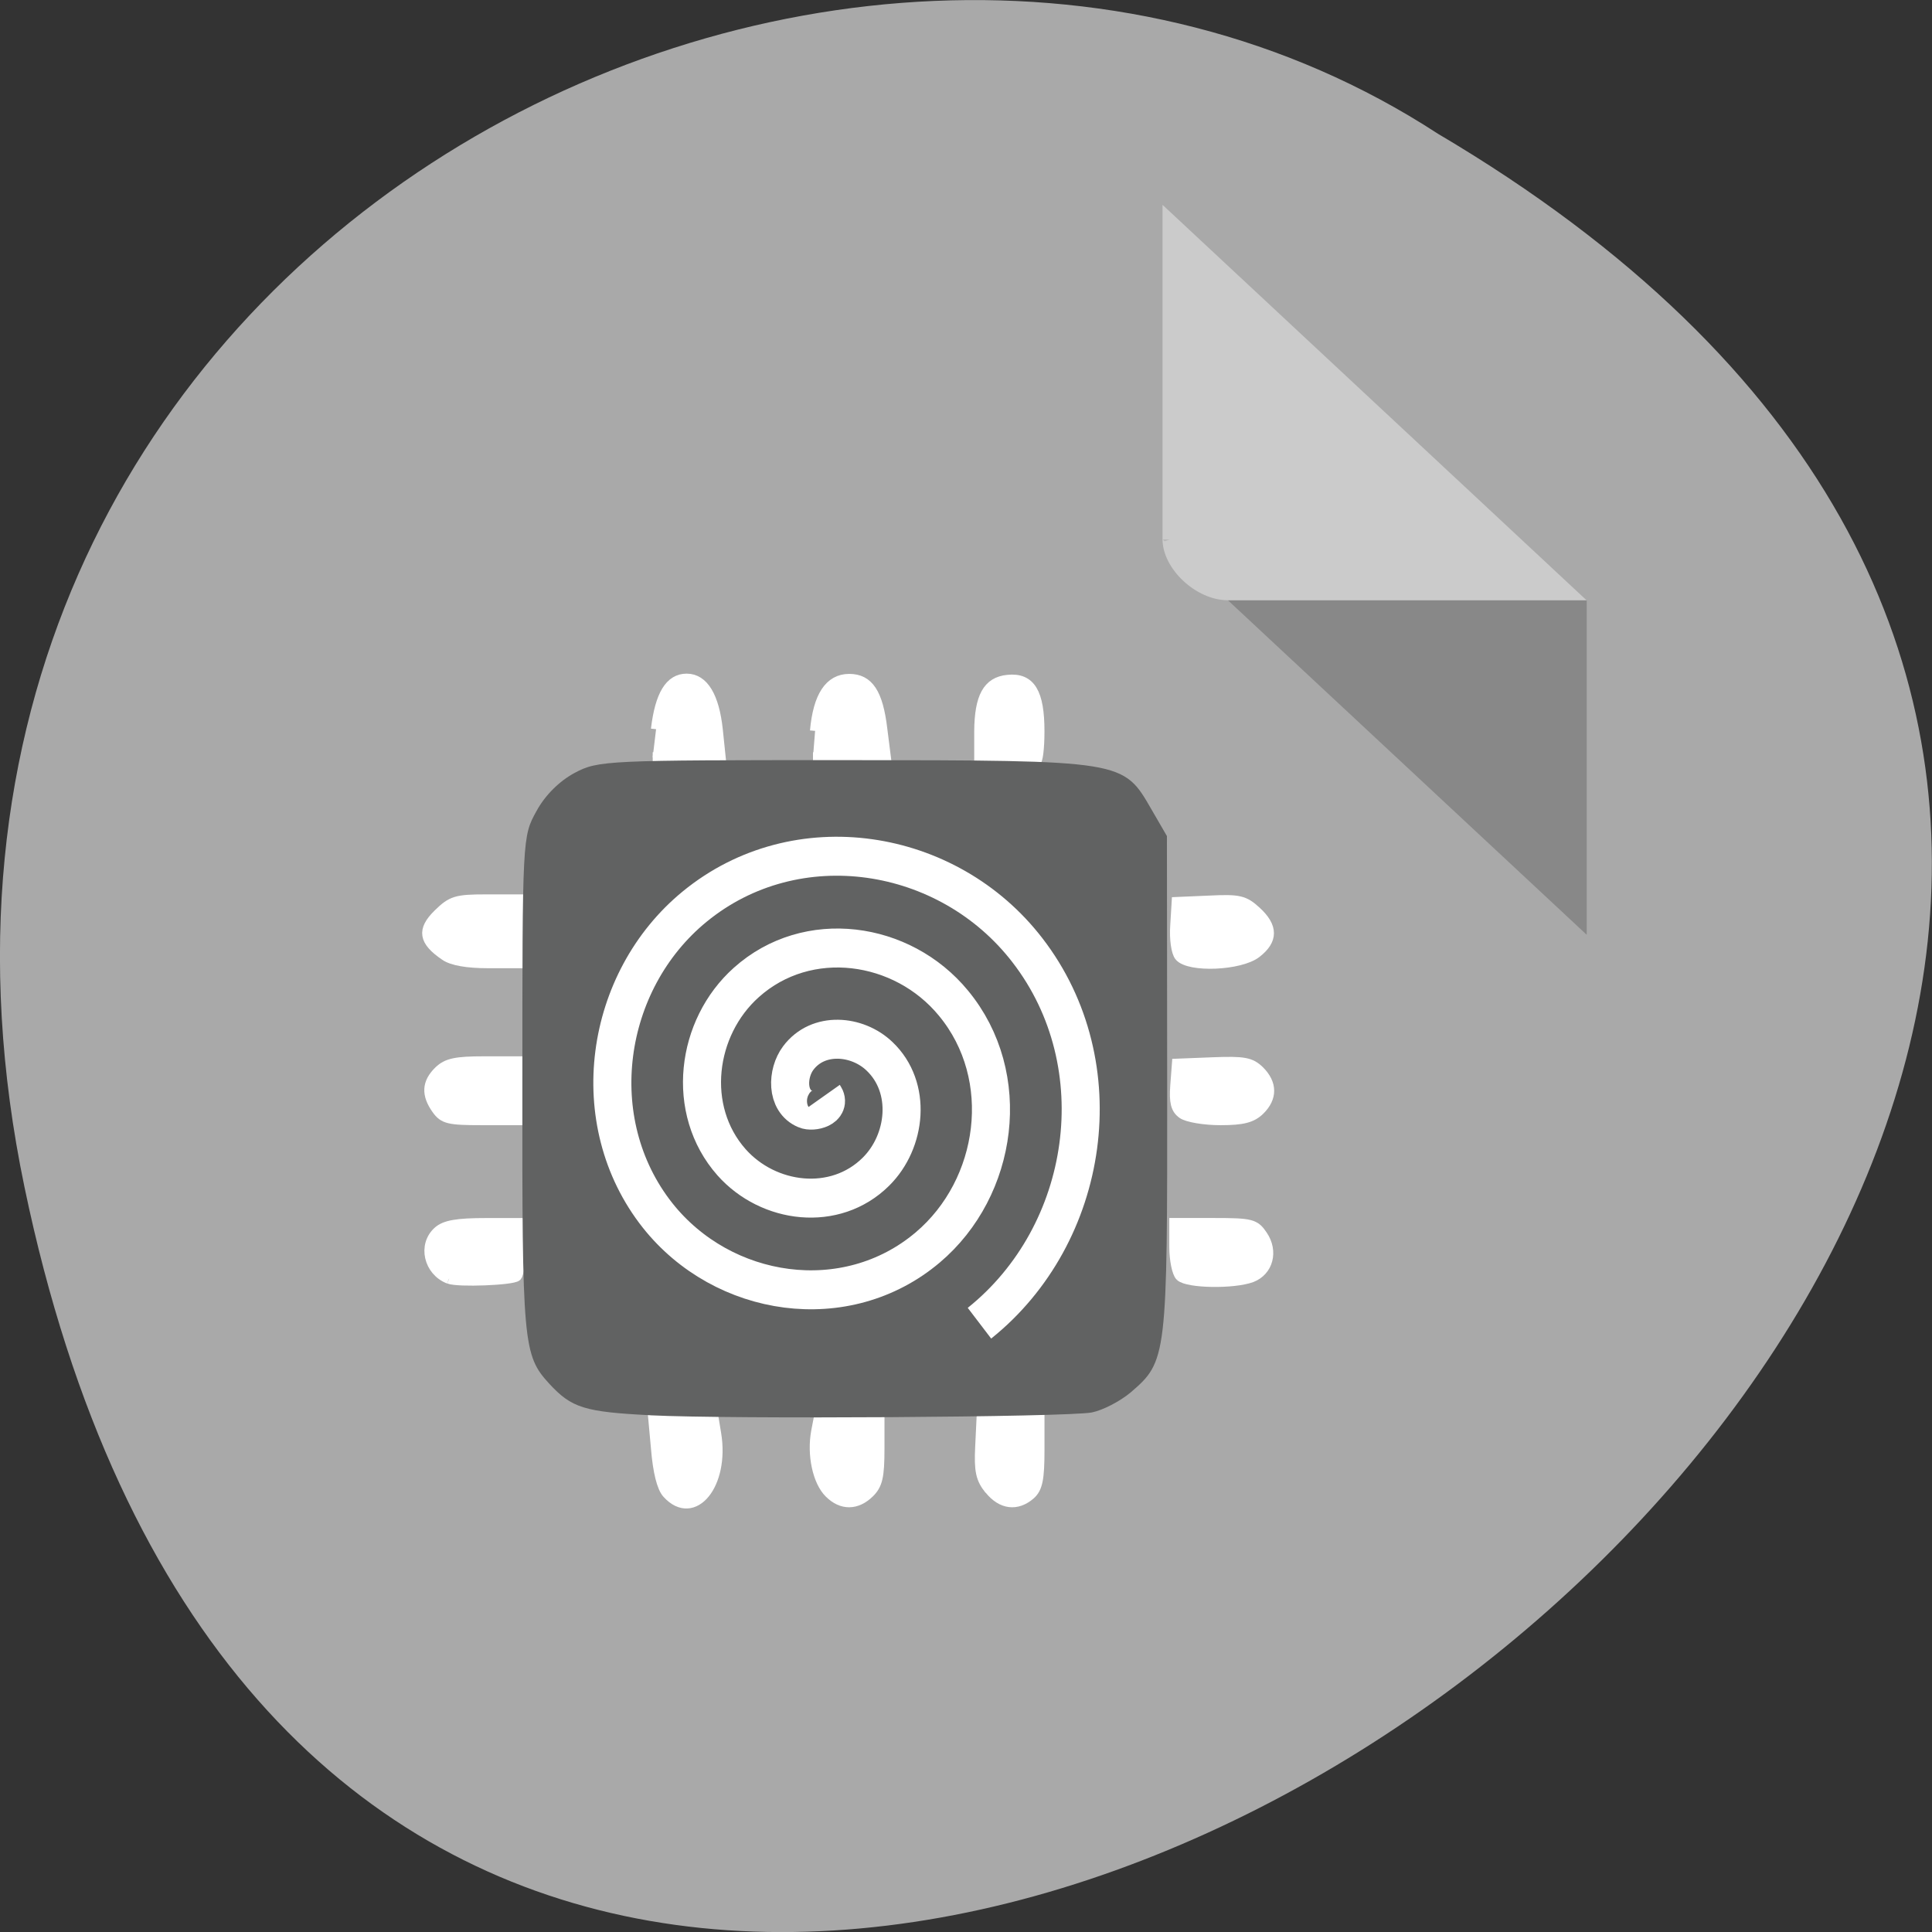 <svg xmlns="http://www.w3.org/2000/svg" viewBox="0 0 32 32"><rect x="0" y="0" width="32" height="32" fill="#333333" stroke="none"/><path d="m 0.406 19.664 c 6.246 29.988 49.23 -2.207 23.41 -17.449 c -10.03 -6.535 -26.625 2.023 -23.41 17.449" fill="#a9a9a9"/><g fill="#fff" stroke="#fff" stroke-width="1.687" transform="matrix(0.101 0 0 0.099 0.691 4.533)"><path d="m 66.778 168.16 c -3.304 -1.303 -4.276 -5.648 -1.749 -7.939 c 1.127 -1.027 3.071 -1.382 7.891 -1.382 h 6.414 l -0.505 4.226 c -0.272 2.33 -0.7 4.424 -0.933 4.661 c -0.661 0.671 -9.64 1.027 -11.08 0.434"/><path d="m 64.796 139.8 c -1.71 -2.449 -1.633 -4.424 0.35 -6.399 c 1.322 -1.303 2.76 -1.619 7.385 -1.619 h 5.753 v 9.835 h -6.103 c -5.403 0 -6.258 -0.197 -7.385 -1.817"/><path d="m 66.16 114.09 c -3.537 -2.449 -3.809 -4.266 -1.127 -6.951 c 2.216 -2.212 2.954 -2.449 7.852 -2.449 h 5.403 v 10.664 h -5.17 c -3.304 0 -5.792 -0.434 -6.958 -1.264"/><path d="m 100.75 76.21 c 0.661 -5.727 2.293 -8.452 5.01 -8.452 c 2.76 0 4.509 3 5.092 8.571 l 0.466 4.582 h -11.12"/><path d="m 126.83 76.49 c 0.505 -5.767 2.371 -8.689 5.597 -8.689 c 3.148 0 4.703 2.37 5.403 8.413 l 0.583 4.7 h -11.933"/><path d="m 158.08 81.11 l -4.315 -0.276 v -4.266 c 0.039 -5.767 1.399 -8.294 4.664 -8.61 c 3.693 -0.395 5.17 2.133 5.17 8.61 c 0 2.844 -0.272 5.095 -0.622 5.02 c -0.311 -0.079 -2.527 -0.276 -4.898 -0.474"/><path d="m 186.61 114.21 c -0.544 -0.671 -0.855 -2.923 -0.7 -5.135 l 0.233 -3.95 l 5.403 -0.237 c 4.781 -0.237 5.636 -0.039 7.58 1.777 c 2.799 2.607 2.799 4.819 0.039 6.991 c -2.643 2.093 -10.961 2.449 -12.555 0.553"/><path d="m 187.08 140.55 c -1.088 -0.79 -1.36 -1.935 -1.166 -4.7 l 0.272 -3.673 l 5.908 -0.237 c 5.05 -0.197 6.141 0 7.58 1.422 c 2.099 2.133 2.138 4.503 0.039 6.596 c -1.283 1.264 -2.76 1.659 -6.414 1.659 c -2.604 0 -5.403 -0.474 -6.219 -1.066"/><path d="m 186.73 167.72 c -0.544 -0.553 -0.972 -2.765 -0.972 -4.937 v -3.95 h 6.53 c 6.06 0 6.647 0.158 7.891 2.054 c 1.788 2.686 0.933 5.964 -1.788 7.03 c -2.915 1.106 -10.456 0.987 -11.661 -0.197"/><path d="m 155.44 203.43 c -1.438 -1.817 -1.71 -3.16 -1.516 -7.188 l 0.233 -4.977 l 4.742 -0.237 l 4.703 -0.276 v 6.083 c 0 4.819 -0.311 6.359 -1.477 7.425 c -2.216 1.975 -4.703 1.659 -6.686 -0.869"/><path d="m 129.2 204.02 c -1.944 -1.935 -2.876 -6.438 -2.177 -10.309 l 0.544 -2.883 h 9.795 v 5.767 c 0 4.661 -0.311 6.04 -1.671 7.386 c -2.06 2.054 -4.47 2.093 -6.491 0.039"/><path d="m 102.62 204.1 c -0.894 -0.948 -1.555 -3.673 -1.866 -7.583 l -0.544 -6.083 l 9.873 0.553 l 0.505 3.12 c 1.36 8.452 -3.693 14.772 -7.968 9.993"/></g><path d="m 10.773 23.441 c -1.094 -0.055 -1.305 -0.121 -1.676 -0.523 c -0.434 -0.473 -0.449 -0.66 -0.445 -4.957 c 0 -4.098 0 -4.105 0.234 -4.527 c 0.141 -0.262 0.383 -0.5 0.633 -0.633 c 0.387 -0.207 0.539 -0.211 4.473 -0.211 c 4.641 0.004 4.609 0 5.082 0.82 l 0.254 0.438 l 0.004 4.117 c 0.004 4.527 -0.004 4.582 -0.605 5.098 c -0.176 0.148 -0.465 0.297 -0.645 0.332 c -0.43 0.078 -5.977 0.113 -7.305 0.047" fill="#616262"/><path d="m 99.86 134.06 c 0.621 0.899 -0.903 1.285 -1.487 1.028 c -1.581 -0.642 -1.468 -2.808 -0.583 -3.965 c 1.581 -2.074 4.705 -1.799 6.474 -0.147 c 2.616 2.423 2.146 6.627 -0.282 8.976 c -3.256 3.157 -8.564 2.496 -11.5 -0.734 c -3.689 -4.075 -2.842 -10.481 1.186 -13.987 c 4.875 -4.259 12.422 -3.212 16.487 1.615 c 4.818 5.69 3.576 14.354 -2.051 18.999 c -6.493 5.36 -16.299 3.928 -21.513 -2.496 c -5.91 -7.306 -4.272 -18.228 2.955 -24.01 c 8.093 -6.48 20.18 -4.626 26.5 3.396 c 7.04 8.903 5.01 22.1 -3.821 29" transform="matrix(0.208 0 0 0.213 -7.12 -10.403)" fill="none" stroke="#fff" stroke-width="3.03"/><path d="m 19.258 8.934 l 0.031 0.031 l 0.086 -0.031 m 0.965 1.01 l 5.941 5.539 v -5.539" fill-opacity="0.196"/><path d="m 19.258 3.395 l 7.02 6.547 h -5.941 c -0.527 0 -1.082 -0.52 -1.082 -1.01 v -5.539" fill="#fff" fill-opacity="0.392"/></svg>